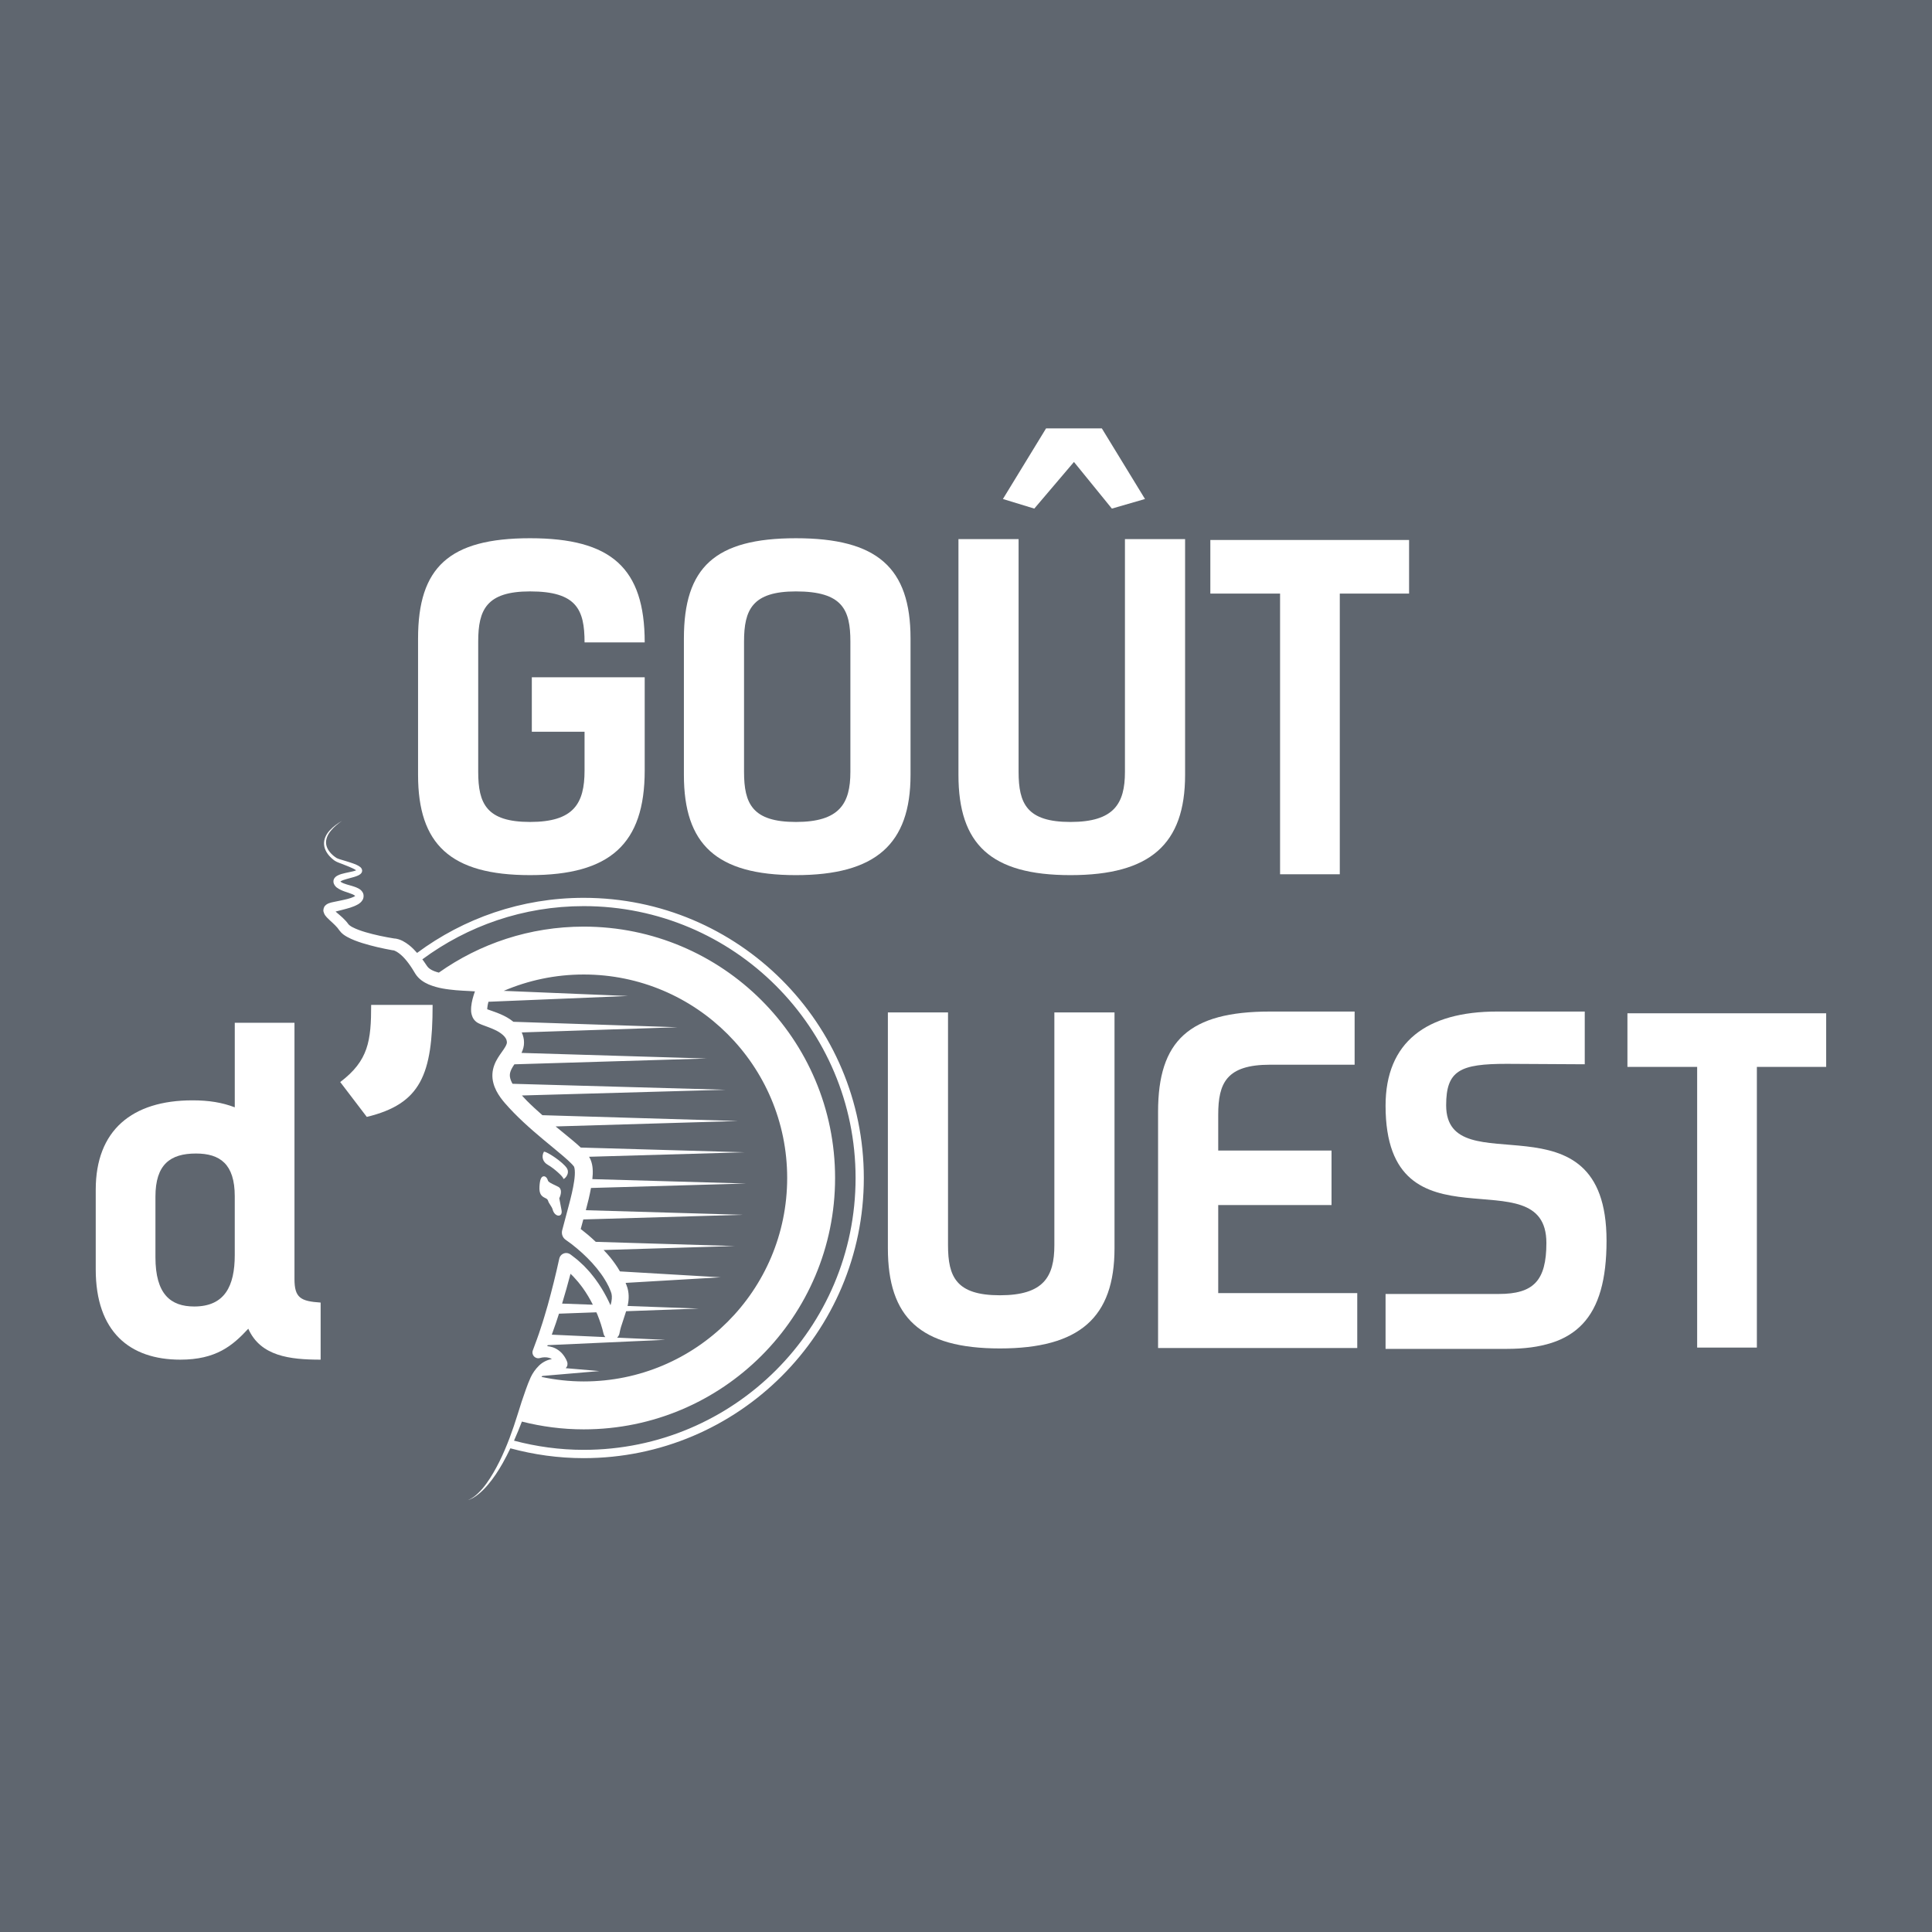 <?xml version="1.0" encoding="utf-8"?>
<!-- Generator: Adobe Illustrator 16.0.4, SVG Export Plug-In . SVG Version: 6.00 Build 0)  -->
<!DOCTYPE svg PUBLIC "-//W3C//DTD SVG 1.1//EN" "http://www.w3.org/Graphics/SVG/1.1/DTD/svg11.dtd">
<svg version="1.1" id="Calque_1" xmlns="http://www.w3.org/2000/svg" xmlns:xlink="http://www.w3.org/1999/xlink" x="0px" y="0px"
	 width="306.14px" height="306.14px" viewBox="0 0 306.14 306.14" enable-background="new 0 0 306.14 306.14" xml:space="preserve">
<rect x="-1" y="-1.197" fill="#5F666F" width="308" height="308"/>
<g>
	<g>
		<g>
			<path fill="#FFFFFF" d="M28.568,215.449c-8.011,0-13.398-4.42-13.398-14.296v-12.638c0-9.393,5.732-14.158,15.332-14.158
				c2.624,0,4.696,0.346,6.699,1.105v-13.398h9.461v40.608c0,2.97,0.967,3.522,4.144,3.729v9.047c-4.903,0-9.53-0.553-11.464-4.903
				C36.855,213.239,34.23,215.449,28.568,215.449z M24.631,189.62v9.6c0,5.87,2.417,7.804,6.146,7.804
				c4.834,0,6.422-3.246,6.422-8.149v-9.323c0-5.11-2.348-6.768-6.146-6.768C26.979,182.783,24.631,184.51,24.631,189.62z"/>
			<path fill="#FFFFFF" d="M53.91,171.457c4.489-3.384,4.903-6.561,4.903-12.224h9.737c0,11.05-1.865,15.677-10.428,17.749
				L53.91,171.457z"/>
		</g>
		<g>
			<path fill="#FFFFFF" d="M167.073,160.425h9.53v37.362c0,10.98-5.524,15.884-18.163,15.884c-12.638,0-17.749-4.903-17.749-15.884
				v-37.362h9.53v36.879c0,5.041,1.312,7.942,8.218,7.942c6.906,0,8.633-2.901,8.633-7.942V160.425z"/>
			<path fill="#FFFFFF" d="M193.037,204.9h22.03v8.701h-31.562v-37.431c0-11.257,4.904-15.884,17.749-15.884h13.397v8.425h-13.397
				c-6.906,0-8.218,2.9-8.218,7.942v5.663h17.955v8.633h-17.955V204.9z"/>
			<path fill="#FFFFFF" d="M238.752,213.74h-19.199v-8.702h17.956c5.456,0,7.528-2.071,7.528-8.08
				c0-14.088-25.484,2.21-25.484-21.754c0-10.083,6.492-14.917,17.68-14.917h13.882v8.356c-1.935,0-10.429-0.069-12.362-0.069
				c-7.39,0-9.6,1.036-9.6,6.561c0,12.915,25.415-2.693,25.415,21.479C254.567,208.906,249.732,213.74,238.752,213.74z"/>
			<path fill="#FFFFFF" d="M289.371,169.058H278.39v44.476h-9.462v-44.476h-11.049v-8.495h31.492V169.058z"/>
		</g>
	</g>
	<g>
		<path fill="#FFFFFF" d="M84.271,107.317h17.887v14.779c0,11.672-5.525,16.575-18.164,16.575c-12.638,0-17.749-4.903-17.749-15.885
			v-21.616c0-11.257,4.903-15.884,17.749-15.884c12.846,0,18.164,4.696,18.164,16.506h-9.531c0-5.18-1.243-8.08-8.633-8.08
			c-6.906,0-8.218,2.9-8.218,7.941v20.649c0,5.042,1.312,7.942,8.218,7.942c6.906,0,8.633-2.9,8.633-8.149v-6.146h-8.356V107.317z"
			/>
		<path fill="#FFFFFF" d="M108.369,122.787v-21.616c0-11.257,4.903-15.884,17.749-15.884c12.845,0,18.163,4.627,18.163,15.884
			v21.616c0,10.981-5.525,15.885-18.163,15.885C113.479,138.672,108.369,133.769,108.369,122.787z M134.75,122.304v-20.649
			c0-5.041-1.243-7.941-8.632-7.941c-6.906,0-8.219,2.9-8.219,7.941v20.649c0,5.042,1.312,7.942,8.219,7.942
			C133.024,130.246,134.75,127.346,134.75,122.304z"/>
		<path fill="#FFFFFF" d="M178.256,85.426h9.531v37.361c0,10.981-5.525,15.885-18.164,15.885s-17.749-4.903-17.749-15.885V85.426
			h9.53v36.878c0,5.042,1.312,7.942,8.219,7.942s8.633-2.9,8.633-7.942V85.426z M163.891,80.591l-4.972-1.52l6.837-11.188h8.84
			l6.837,11.188l-5.249,1.52l-6.008-7.39L163.891,80.591z"/>
		<path fill="#FFFFFF" d="M223.28,94.058h-10.981v44.476h-9.461V94.058h-11.05v-8.494h31.492V94.058z"/>
	</g>
	<g>
		<path fill="#FFFFFF" d="M92.493,142.268c-9.895,0-19.021,3.253-26.402,8.728c-0.383-0.433-0.787-0.854-1.268-1.232
			c-0.309-0.242-0.643-0.471-1.02-0.667c-0.193-0.095-0.396-0.181-0.617-0.253c-0.119-0.033-0.225-0.068-0.359-0.091
			c-0.113-0.019-0.188-0.037-0.354-0.042c-1.52-0.246-3.072-0.564-4.537-0.995c-0.736-0.219-1.469-0.474-2.08-0.796
			c-0.301-0.151-0.564-0.361-0.639-0.465c-0.27-0.381-0.607-0.74-0.916-1.027c-0.318-0.299-0.641-0.564-0.936-0.818
			c-0.068-0.059-0.123-0.111-0.188-0.168l1.117-0.284c0.793-0.218,1.59-0.378,2.463-0.876c0.217-0.143,0.459-0.301,0.666-0.629
			c0.219-0.309,0.26-0.854,0.066-1.211c-0.211-0.386-0.486-0.546-0.709-0.67c-0.229-0.123-0.443-0.202-0.65-0.273
			c-0.797-0.266-1.643-0.421-2.096-0.736c-0.045-0.033-0.072-0.061-0.094-0.084c0.008-0.006,0.01-0.01,0.02-0.016
			c0.221-0.148,0.611-0.273,0.977-0.377l1.17-0.324c0.203-0.062,0.406-0.128,0.627-0.229c0.107-0.049,0.225-0.113,0.35-0.209
			c0.062-0.049,0.131-0.116,0.191-0.205l0.039-0.065l0.004-0.009l0.008-0.017l0.016-0.04c0.035-0.088,0.053-0.219,0.041-0.289
			c-0.051-0.307-0.207-0.419-0.305-0.516c-0.109-0.086-0.213-0.154-0.314-0.207c-0.201-0.111-0.398-0.194-0.594-0.271
			c-0.393-0.152-0.781-0.275-1.168-0.395l-1.152-0.349c-0.182-0.06-0.383-0.126-0.502-0.194c-0.162-0.1-0.316-0.213-0.465-0.332
			c-0.586-0.48-1.09-1.111-1.199-1.855c-0.109-0.746,0.225-1.515,0.727-2.12c0.498-0.618,1.127-1.132,1.783-1.593
			c-0.688,0.414-1.355,0.883-1.912,1.482c-0.555,0.584-0.996,1.385-0.934,2.266c0.068,0.877,0.594,1.637,1.215,2.191
			c0.156,0.142,0.32,0.275,0.496,0.396c0.221,0.145,0.404,0.208,0.598,0.291l1.131,0.438c0.371,0.145,0.74,0.293,1.086,0.459
			c0.172,0.082,0.342,0.17,0.484,0.265c0.031,0.019,0.049,0.036,0.072,0.056c-0.018,0.008-0.025,0.016-0.045,0.022
			c-0.15,0.06-0.332,0.11-0.518,0.154l-1.17,0.255c-0.408,0.102-0.812,0.176-1.285,0.439c-0.117,0.066-0.25,0.164-0.373,0.314
			c-0.125,0.158-0.232,0.383-0.197,0.682c0.047,0.389,0.293,0.672,0.5,0.844c0.869,0.632,1.672,0.73,2.369,1.032
			c0.236,0.077,0.479,0.228,0.574,0.304c-0.025,0.025-0.105,0.088-0.213,0.144c-0.549,0.271-1.354,0.439-2.115,0.601l-1.189,0.246
			c-0.188,0.044-0.416,0.08-0.711,0.202c-0.143,0.063-0.322,0.146-0.521,0.352c-0.225,0.194-0.359,0.702-0.266,0.983
			c0.158,0.551,0.365,0.678,0.523,0.885c0.168,0.179,0.324,0.324,0.477,0.467c0.305,0.281,0.594,0.539,0.852,0.803
			c0.268,0.271,0.473,0.511,0.66,0.794c0.402,0.55,0.828,0.795,1.229,1.028c0.807,0.441,1.602,0.721,2.398,0.976
			c1.6,0.497,3.182,0.85,4.816,1.144l0.201,0.01c-0.115,0.008-0.021,0.006,0.002,0.021c0.033,0.008,0.088,0.033,0.133,0.047
			c0.102,0.043,0.209,0.1,0.318,0.162c0.223,0.133,0.447,0.303,0.666,0.492c0.438,0.382,0.842,0.857,1.215,1.361
			c0.193,0.252,0.357,0.512,0.529,0.767l0.529,0.862c0.547,0.863,1.355,1.359,2.09,1.682c1.502,0.63,2.951,0.789,4.363,0.924
			c0.705,0.062,1.4,0.092,2.08,0.128c0.299,0.017,0.615,0.032,0.914,0.054c-0.02,0.053-0.043,0.104-0.061,0.157
			c-0.24,0.711-0.455,1.421-0.539,2.294c-0.018,0.446-0.088,0.922,0.238,1.672c0.051,0.097,0.096,0.187,0.17,0.287l0.111,0.146
			c0.057,0.064,0.119,0.127,0.184,0.186l0.125,0.103l0.051,0.039l0.113,0.073l0.025,0.015l0.053,0.03l0.1,0.054
			c0.242,0.123,0.422,0.191,0.6,0.26c0.689,0.26,1.279,0.463,1.836,0.719c1.117,0.48,1.947,1.208,2.027,1.824
			c0.047,0.24,0.031,0.253-0.002,0.423c-0.037,0.144-0.127,0.339-0.264,0.565c-0.271,0.46-0.711,1.005-1.131,1.68
			c-0.418,0.67-0.822,1.564-0.871,2.561c-0.059,0.996,0.244,1.923,0.623,2.672c0.373,0.731,0.902,1.423,1.359,1.951
			c0.469,0.542,0.955,1.061,1.449,1.566c1.98,2.019,4.131,3.796,6.236,5.531c1.031,0.863,2.129,1.739,2.934,2.572
			c0.094,0.1,0.182,0.199,0.244,0.28c0.049,0.06,0.023,0.037,0.039,0.044c-0.004-0.019,0.031,0.053,0.047,0.08l0.012,0.021v0.001
			c0.035,0.1,0.094,0.29,0.105,0.54c0.043,0.491-0.006,1.107-0.096,1.722c-0.18,1.242-0.502,2.534-0.846,3.837l-1.053,3.958
			c-0.146,0.56,0.066,1.179,0.574,1.518c0.268,0.18,0.588,0.418,0.881,0.639c0.297,0.229,0.588,0.463,0.877,0.704
			c0.574,0.486,1.135,0.986,1.662,1.517c0.531,0.527,1.031,1.077,1.496,1.649c0.455,0.576,0.904,1.158,1.266,1.776
			c0.207,0.31,0.348,0.602,0.502,0.893c0.16,0.255,0.307,0.698,0.461,1.039c0.172,0.413,0.205,0.938,0.082,1.58
			c-0.031,0.18-0.092,0.372-0.141,0.56c-0.418-0.916-0.879-1.813-1.412-2.674c-0.309-0.517-0.66-1.009-1.014-1.5
			c-0.176-0.246-0.377-0.476-0.562-0.714c-0.189-0.237-0.381-0.473-0.594-0.691l-0.623-0.667l-0.674-0.621
			c-0.436-0.429-0.953-0.771-1.426-1.157c-0.133-0.106-0.295-0.188-0.473-0.228c-0.609-0.132-1.209,0.255-1.342,0.863l-0.01,0.049
			c-0.529,2.443-1.146,4.902-1.814,7.324c-0.359,1.204-0.693,2.419-1.1,3.602c-0.373,1.201-0.822,2.356-1.252,3.526l-0.016,0.04
			c-0.068,0.186-0.078,0.394-0.014,0.598c0.152,0.488,0.674,0.761,1.164,0.607c0.402-0.127,1.018-0.159,1.443-0.021
			c0.156,0.042,0.297,0.113,0.43,0.196c-0.797,0.12-1.523,0.527-2.037,1.03c-0.568,0.556-1.002,1.178-1.322,1.854
			c-0.309,0.674-0.543,1.305-0.775,1.953c-0.465,1.282-0.889,2.597-1.283,3.89c-0.797,2.57-1.711,5.11-2.902,7.521
			c-0.604,1.2-1.266,2.373-2.049,3.464c-0.393,0.545-0.824,1.063-1.311,1.525c-0.482,0.467-1.023,0.882-1.664,1.123
			c0.652-0.189,1.244-0.571,1.768-1.007c0.529-0.433,1.008-0.927,1.449-1.449c0.889-1.044,1.637-2.198,2.314-3.386
			c0.441-0.778,0.844-1.576,1.232-2.382c3.703,1.003,7.592,1.56,11.613,1.56c24.52,0,44.395-19.877,44.395-44.395
			S117.012,142.268,92.493,142.268z M56.563,138.021C56.575,138.036,56.573,138.043,56.563,138.021L56.563,138.021z M88.575,208.162
			l5.924-0.216c0.053,0.124,0.117,0.244,0.168,0.37c0.199,0.501,0.389,1.005,0.553,1.516c0.082,0.255,0.16,0.511,0.23,0.766
			c0.07,0.249,0.139,0.525,0.186,0.734c0.045,0.204,0.148,0.385,0.279,0.543l-8.482-0.384c0.051-0.144,0.102-0.287,0.154-0.43
			C87.948,210.102,88.26,209.132,88.575,208.162z M91.868,203.462c0.16,0.212,0.334,0.412,0.484,0.633
			c0.303,0.438,0.607,0.876,0.875,1.341c0.254,0.425,0.49,0.862,0.715,1.306l-4.873-0.178c0.475-1.565,0.916-3.139,1.334-4.722
			l0.428,0.415l0.527,0.594C91.542,203.042,91.706,203.25,91.868,203.462z M86.721,213.305l0.064-0.155l18.633-0.844l-7.635-0.346
			c0.186-0.184,0.334-0.408,0.381-0.686l0.002-0.011c0.109-0.64,0.326-1.323,0.584-2.061c0.154-0.449,0.314-0.928,0.465-1.43
			l11.518-0.42l-11.297-0.412c0.014-0.063,0.035-0.116,0.047-0.181c0.189-0.898,0.229-2.025-0.197-3.086
			c-0.059-0.137-0.105-0.263-0.154-0.392l15.049-0.883l-15.949-0.937c-0.021-0.035-0.041-0.075-0.062-0.109
			c-0.432-0.752-0.936-1.437-1.461-2.1c-0.334-0.415-0.701-0.792-1.059-1.18l20.787-0.628l-22.033-0.666
			c-0.395-0.371-0.795-0.734-1.205-1.086c-0.316-0.267-0.639-0.528-0.969-0.783c-0.07-0.055-0.141-0.106-0.211-0.16l0.412-1.521
			l25.311-0.736l-24.912-0.724l0.014-0.054c0.303-1.12,0.584-2.271,0.805-3.472l24.594-0.704l-24.379-0.699
			c0.055-0.515,0.09-1.046,0.047-1.64c-0.031-0.43-0.111-0.916-0.332-1.45l-0.018-0.049l-0.053-0.103l-0.029-0.057
			c-0.025-0.046-0.025-0.054-0.078-0.142c-0.02-0.032-0.043-0.066-0.064-0.101l24.646-0.712l-25.959-0.749
			c-0.846-0.798-1.68-1.453-2.516-2.146c-0.49-0.4-0.979-0.799-1.463-1.199l28.893-0.859l-30.988-0.923
			c-0.859-0.752-1.699-1.517-2.492-2.315c-0.262-0.265-0.508-0.539-0.758-0.809l32.297-0.906l-33.773-0.946
			c-0.031-0.055-0.07-0.104-0.1-0.161c-0.471-0.97-0.463-1.545,0.127-2.528c0.076-0.129,0.164-0.262,0.258-0.397l30.461-0.92
			l-29.332-0.886c0.117-0.25,0.227-0.519,0.303-0.83c0.135-0.491,0.119-1.18,0.01-1.604c-0.062-0.29-0.16-0.558-0.275-0.812
			l24.688-0.822l-26.01-0.865c-0.654-0.539-1.344-0.898-2.012-1.192c-0.691-0.302-1.4-0.529-1.99-0.741
			c-0.051-0.018-0.096-0.036-0.143-0.054c-0.002-0.058-0.002-0.121,0.006-0.187c0.021-0.298,0.094-0.644,0.184-0.998l22.107-0.915
			l-19.684-0.814c3.891-1.666,8.174-2.591,12.674-2.591c17.807,0,32.24,14.435,32.24,32.24c0,17.805-14.434,32.242-32.24,32.242
			c-2.297,0-4.529-0.257-6.689-0.716c0.041-0.054,0.084-0.101,0.127-0.152l9.041-0.776l-5.336-0.458
			c0.146-0.146,0.264-0.36,0.27-0.49c0.043-0.378-0.029-0.441-0.049-0.544c-0.127-0.33-0.168-0.392-0.316-0.644
			c-0.107-0.155-0.143-0.258-0.322-0.468c-0.15-0.197-0.312-0.363-0.48-0.502c-0.336-0.289-0.734-0.527-1.154-0.665
			C87.29,213.393,87.004,213.339,86.721,213.305z M92.493,229.739c-3.82,0-7.518-0.519-11.043-1.453
			c0.445-0.996,0.855-2.009,1.248-3.026c3.135,0.794,6.412,1.233,9.795,1.233c21.998,0,39.832-17.832,39.832-39.832
			c0-21.998-17.834-39.831-39.832-39.831c-8.551,0-16.465,2.701-22.955,7.288c-0.258-0.068-0.508-0.143-0.74-0.234
			c-0.516-0.201-0.912-0.479-1.109-0.777l-0.586-0.855c-0.061-0.08-0.123-0.156-0.182-0.236c7.154-5.291,15.992-8.434,25.572-8.434
			c23.793,0,43.08,19.287,43.08,43.08C135.573,210.452,116.286,229.739,92.493,229.739z"/>
		<path fill="#FFFFFF" d="M85.485,187.982c-0.082,1.261,0.354,1.579,0.885,1.843c0.246,0.117,0.408,0.195,0.486,0.469
			c0.109,0.406,0.588,0.891,0.711,1.352c0.324,1.271,1.674,1.32,1.404,0.068l-0.348-1.84c0.26-0.527,0.496-1.447-0.15-1.81
			c-0.18-0.101-0.389-0.199-0.605-0.298c-0.432-0.203-0.969-0.449-1.037-0.69c-0.1-0.354-0.355-0.715-0.693-0.681
			C85.752,186.438,85.551,186.927,85.485,187.982z"/>
		<path fill="#FFFFFF" d="M86.836,184.595c0.814,0.443,2.426,1.846,2.414,2.156c-0.012,0.31,1.166-0.684,0.576-1.637
			c-0.588-0.953-3.219-2.703-3.641-2.615C85.743,183.312,86.028,184.151,86.836,184.595z"/>
	</g>
</g>
</svg>
